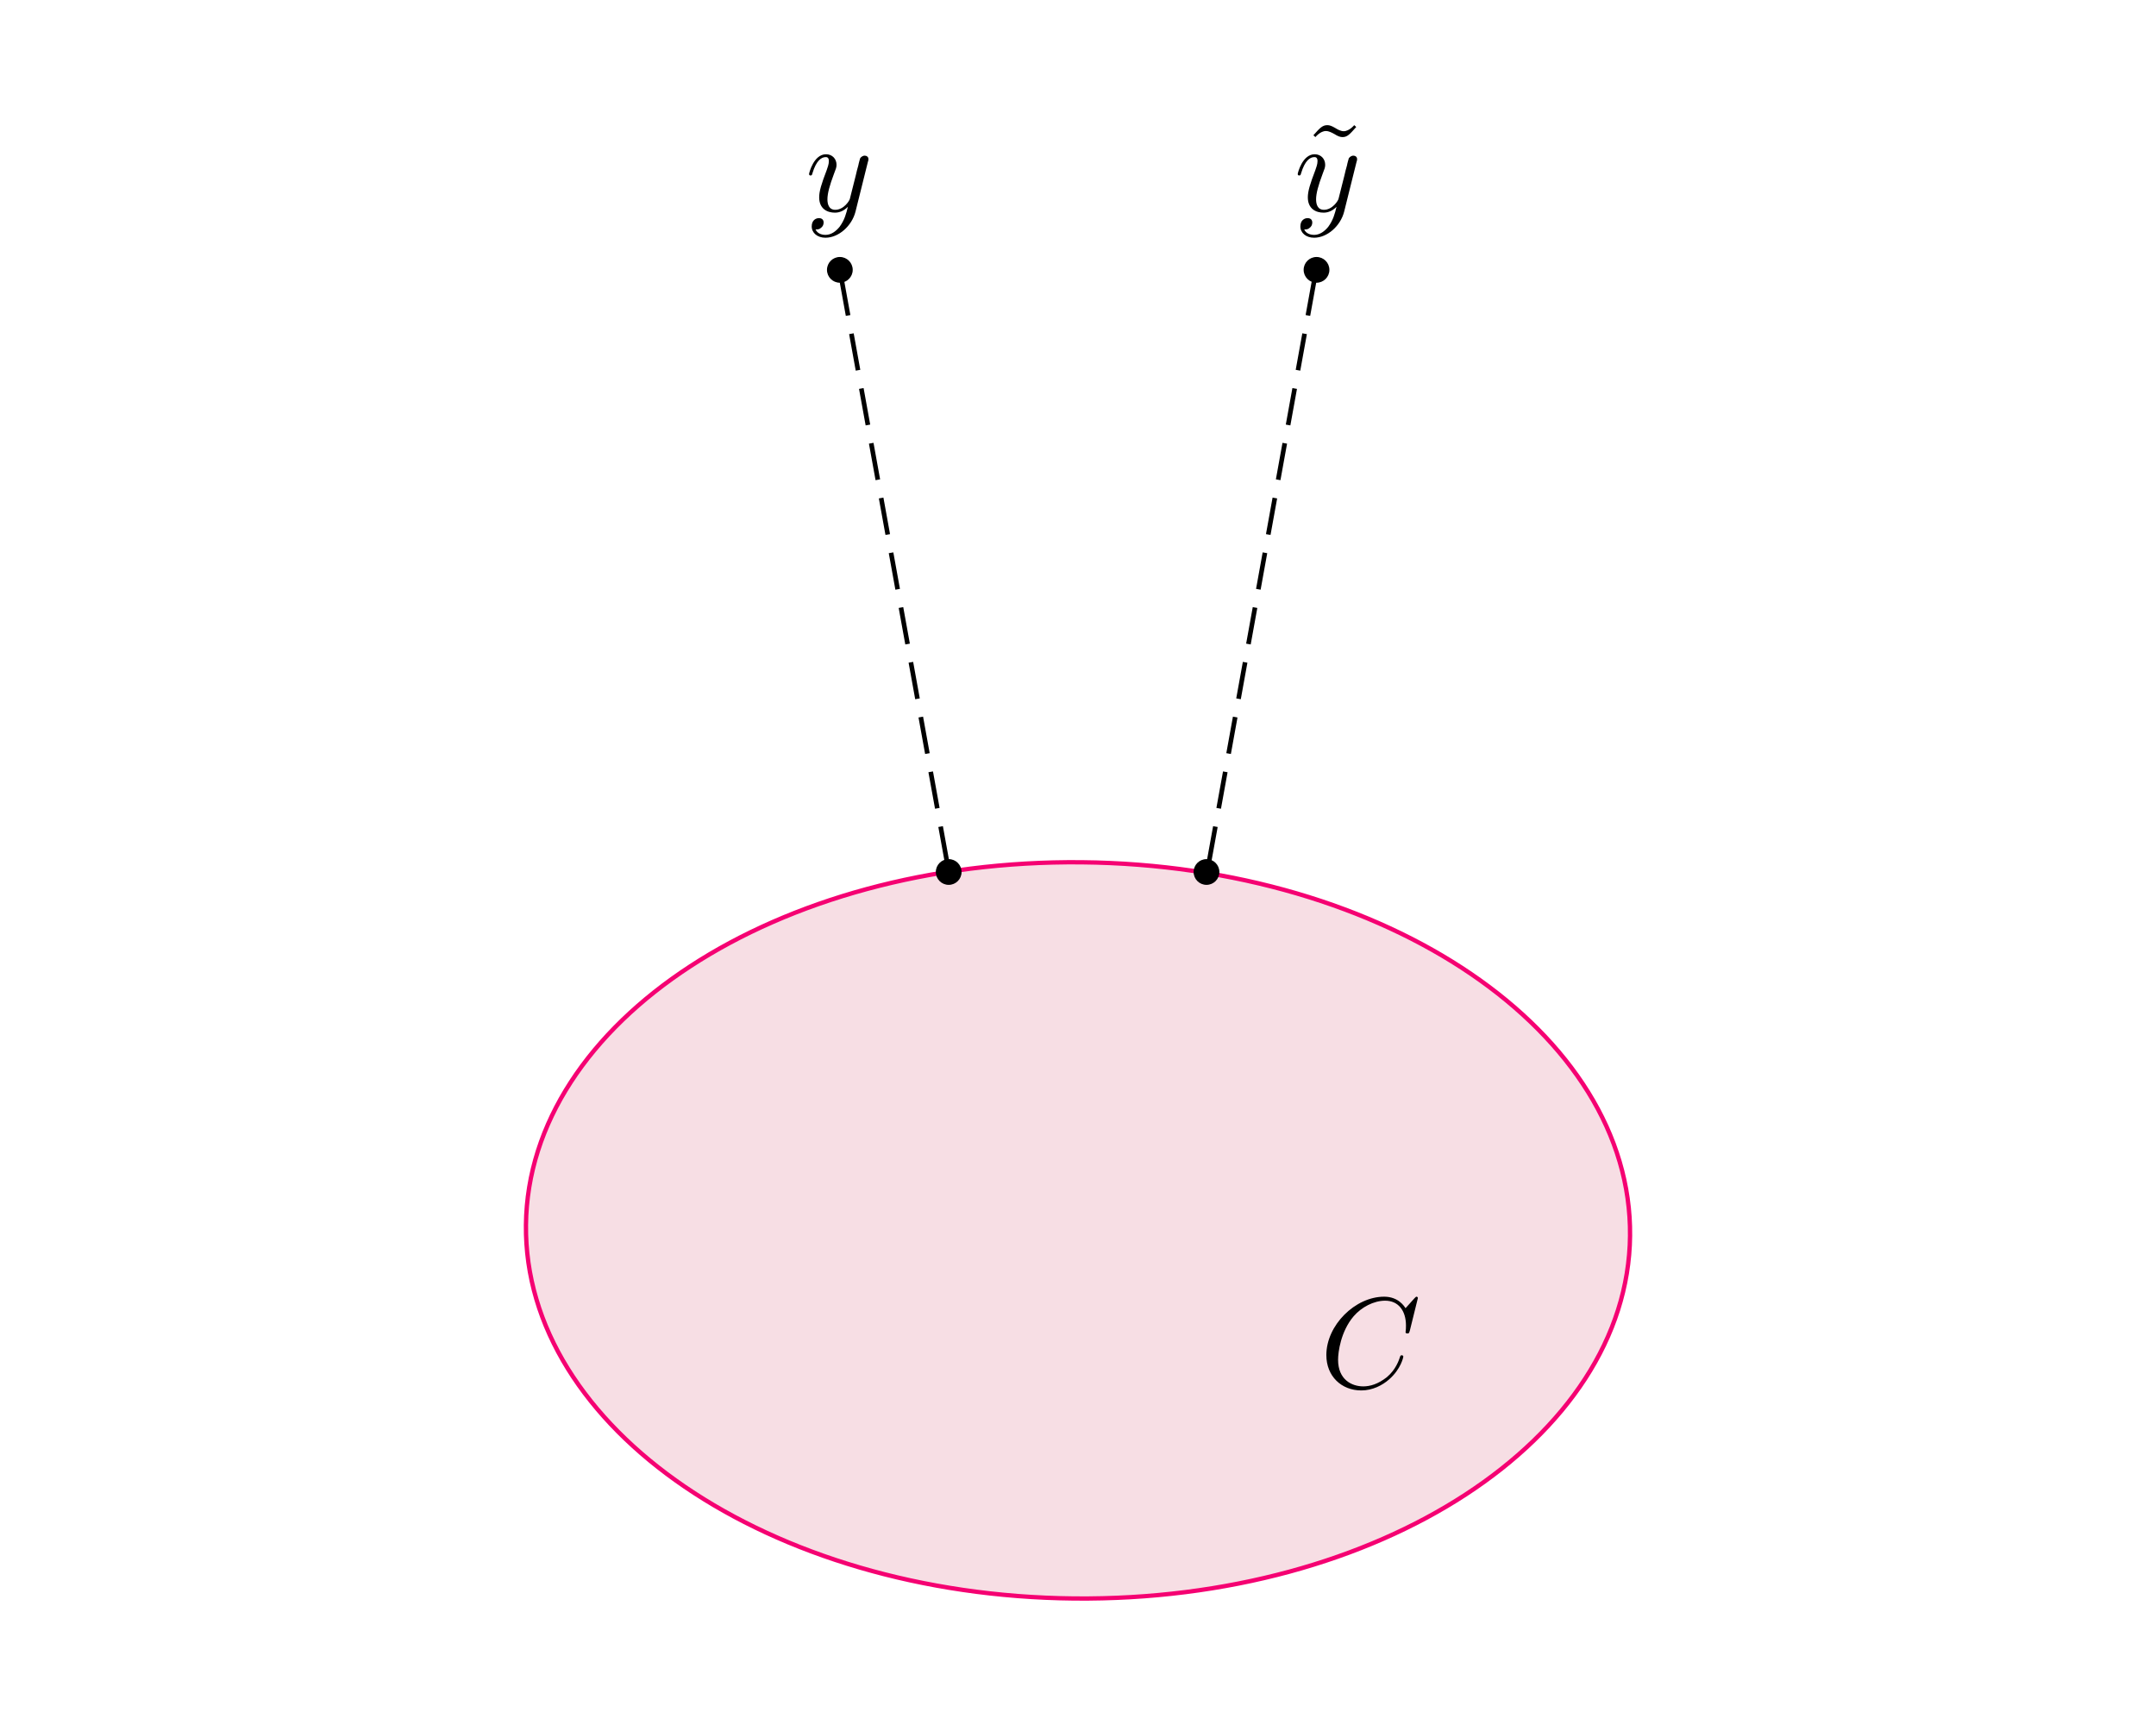 <?xml version="1.0" encoding="UTF-8" standalone="no"?>
<!-- Created with Inkscape (http://www.inkscape.org/) -->

<svg
   width="100mm"
   height="80mm"
   viewBox="0 0 100 80"
   version="1.1"
   id="svg85723"
   xmlns="http://www.w3.org/2000/svg"
   xmlns:svg="http://www.w3.org/2000/svg">
  <defs
     id="defs85720">
    <g
       id="g84182">
      <symbol
         overflow="visible"
         id="symbol84176">
        <path
           style="stroke:none;stroke-width:0"
           d=""
           id="path84174" />
      </symbol>
      <symbol
         overflow="visible"
         id="symbol84180">
        <path
           style="stroke:none;stroke-width:0"
           d="m 7.578,-6.922 c 0,-0.031 -0.016,-0.109 -0.109,-0.109 -0.031,0 -0.047,0.016 -0.156,0.125 L 6.625,-6.141 C 6.531,-6.281 6.078,-7.031 4.969,-7.031 2.734,-7.031 0.5,-4.828 0.5,-2.516 0.5,-0.875 1.672,0.219 3.203,0.219 c 0.859,0 1.625,-0.391 2.156,-0.859 0.922,-0.812 1.094,-1.719 1.094,-1.75 C 6.453,-2.5 6.344,-2.5 6.328,-2.5 c -0.062,0 -0.109,0.031 -0.125,0.109 -0.094,0.281 -0.328,1 -1.016,1.578 -0.688,0.547 -1.312,0.719 -1.828,0.719 -0.891,0 -1.953,-0.516 -1.953,-2.062 0,-0.578 0.203,-2.188 1.203,-3.359 0.609,-0.703 1.547,-1.203 2.438,-1.203 1.016,0 1.609,0.766 1.609,1.922 0,0.406 -0.031,0.406 -0.031,0.516 0,0.094 0.109,0.094 0.141,0.094 0.125,0 0.125,-0.016 0.188,-0.203 z m 0,0"
           id="path84178" />
      </symbol>
    </g>
    <g
       id="g84528">
      <symbol
         overflow="visible"
         id="symbol84522">
        <path
           style="stroke:none;stroke-width:0"
           d=""
           id="path84520" />
      </symbol>
      <symbol
         overflow="visible"
         id="symbol84526">
        <path
           style="stroke:none;stroke-width:0"
           d="m 4.844,-3.797 c 0.047,-0.141 0.047,-0.156 0.047,-0.234 0,-0.172 -0.141,-0.266 -0.297,-0.266 -0.094,0 -0.25,0.062 -0.344,0.203 -0.016,0.062 -0.109,0.359 -0.141,0.547 -0.078,0.25 -0.141,0.531 -0.203,0.797 l -0.453,1.797 c -0.031,0.141 -0.469,0.844 -1.125,0.844 -0.5,0 -0.609,-0.438 -0.609,-0.812 C 1.719,-1.375 1.891,-2 2.219,-2.875 2.375,-3.281 2.422,-3.391 2.422,-3.594 c 0,-0.438 -0.312,-0.812 -0.812,-0.812 -0.953,0 -1.312,1.453 -1.312,1.531 0,0.109 0.094,0.109 0.109,0.109 0.109,0 0.109,-0.031 0.156,-0.188 0.281,-0.938 0.672,-1.234 1.016,-1.234 0.078,0 0.25,0 0.25,0.312 0,0.25 -0.109,0.516 -0.172,0.703 -0.406,1.062 -0.578,1.625 -0.578,2.094 0,0.891 0.625,1.188 1.219,1.188 0.391,0 0.719,-0.172 1,-0.453 -0.125,0.516 -0.25,1.016 -0.641,1.547 -0.266,0.328 -0.641,0.625 -1.094,0.625 -0.141,0 -0.594,-0.031 -0.766,-0.422 0.156,0 0.297,0 0.422,-0.125 C 1.328,1.203 1.422,1.062 1.422,0.875 1.422,0.562 1.156,0.531 1.062,0.531 0.828,0.531 0.5,0.688 0.5,1.172 c 0,0.5 0.438,0.875 1.062,0.875 1.016,0 2.047,-0.906 2.328,-2.031 z m 0,0"
           id="path84524" />
      </symbol>
    </g>
    <g
       id="g84687">
      <symbol
         overflow="visible"
         id="symbol84673">
        <path
           style="stroke:none;stroke-width:0"
           d=""
           id="path84671" />
      </symbol>
      <symbol
         overflow="visible"
         id="symbol84677">
        <path
           style="stroke:none;stroke-width:0"
           d="M 4.141,-6.516 3.984,-6.656 c 0,0 -0.375,0.469 -0.812,0.469 -0.234,0 -0.484,-0.141 -0.656,-0.25 C 2.25,-6.594 2.078,-6.656 1.906,-6.656 c -0.375,0 -0.578,0.219 -1.078,0.781 l 0.156,0.141 c 0,0 0.375,-0.469 0.812,-0.469 0.234,0 0.484,0.141 0.656,0.234 0.266,0.172 0.453,0.234 0.625,0.234 0.375,0 0.562,-0.219 1.062,-0.781 z m 0,0"
           id="path84675" />
      </symbol>
      <symbol
         overflow="visible"
         id="symbol84681">
        <path
           style="stroke:none;stroke-width:0"
           d=""
           id="path84679" />
      </symbol>
      <symbol
         overflow="visible"
         id="symbol84685">
        <path
           style="stroke:none;stroke-width:0"
           d="m 4.844,-3.797 c 0.047,-0.141 0.047,-0.156 0.047,-0.234 0,-0.172 -0.141,-0.266 -0.297,-0.266 -0.094,0 -0.25,0.062 -0.344,0.203 -0.016,0.062 -0.109,0.359 -0.141,0.547 -0.078,0.25 -0.141,0.531 -0.203,0.797 l -0.453,1.797 c -0.031,0.141 -0.469,0.844 -1.125,0.844 -0.5,0 -0.609,-0.438 -0.609,-0.812 C 1.719,-1.375 1.891,-2 2.219,-2.875 2.375,-3.281 2.422,-3.391 2.422,-3.594 c 0,-0.438 -0.312,-0.812 -0.812,-0.812 -0.953,0 -1.312,1.453 -1.312,1.531 0,0.109 0.094,0.109 0.109,0.109 0.109,0 0.109,-0.031 0.156,-0.188 0.281,-0.938 0.672,-1.234 1.016,-1.234 0.078,0 0.25,0 0.25,0.312 0,0.25 -0.109,0.516 -0.172,0.703 -0.406,1.062 -0.578,1.625 -0.578,2.094 0,0.891 0.625,1.188 1.219,1.188 0.391,0 0.719,-0.172 1,-0.453 -0.125,0.516 -0.25,1.016 -0.641,1.547 -0.266,0.328 -0.641,0.625 -1.094,0.625 -0.141,0 -0.594,-0.031 -0.766,-0.422 0.156,0 0.297,0 0.422,-0.125 C 1.328,1.203 1.422,1.062 1.422,0.875 1.422,0.562 1.156,0.531 1.062,0.531 0.828,0.531 0.5,0.688 0.5,1.172 c 0,0.5 0.438,0.875 1.062,0.875 1.016,0 2.047,-0.906 2.328,-2.031 z m 0,0"
           id="path84683" />
      </symbol>
    </g>
    <g
       id="id-67b00742-b71c-4ba5-be60-309b6b182fd3">
      <symbol
         overflow="visible"
         id="id-1d1e71a5-eb8d-4e5c-9df2-217b7df07612">
        <path
           style="stroke:none;stroke-width:0"
           d=""
           id="id-eafa4b01-1d53-44b8-8fb1-fe808368afff" />
      </symbol>
      <symbol
         overflow="visible"
         id="id-d23030d0-0201-425a-8f2a-51f0d6945e23">
        <path
           style="stroke:none;stroke-width:0"
           d="M 4.141,-6.516 3.984,-6.656 c 0,0 -0.375,0.469 -0.812,0.469 -0.234,0 -0.484,-0.141 -0.656,-0.25 C 2.25,-6.594 2.078,-6.656 1.906,-6.656 c -0.375,0 -0.578,0.219 -1.078,0.781 l 0.156,0.141 c 0,0 0.375,-0.469 0.812,-0.469 0.234,0 0.484,0.141 0.656,0.234 0.266,0.172 0.453,0.234 0.625,0.234 0.375,0 0.562,-0.219 1.062,-0.781 z m 0,0"
           id="id-6527ada2-c57a-4c99-8706-3f6c95ae15ba" />
      </symbol>
      <symbol
         overflow="visible"
         id="id-446d1298-22a8-42b3-80d5-fe6d11ca8310">
        <path
           style="stroke:none;stroke-width:0"
           d=""
           id="id-847cfb0f-2ccf-466d-803d-3ced0780f772" />
      </symbol>
      <symbol
         overflow="visible"
         id="id-3aabbe92-89a9-4466-9745-129dc15b9a73">
        <path
           style="stroke:none;stroke-width:0"
           d="m 4.844,-3.797 c 0.047,-0.141 0.047,-0.156 0.047,-0.234 0,-0.172 -0.141,-0.266 -0.297,-0.266 -0.094,0 -0.25,0.062 -0.344,0.203 -0.016,0.062 -0.109,0.359 -0.141,0.547 -0.078,0.25 -0.141,0.531 -0.203,0.797 l -0.453,1.797 c -0.031,0.141 -0.469,0.844 -1.125,0.844 -0.5,0 -0.609,-0.438 -0.609,-0.812 C 1.719,-1.375 1.891,-2 2.219,-2.875 2.375,-3.281 2.422,-3.391 2.422,-3.594 c 0,-0.438 -0.312,-0.812 -0.812,-0.812 -0.953,0 -1.312,1.453 -1.312,1.531 0,0.109 0.094,0.109 0.109,0.109 0.109,0 0.109,-0.031 0.156,-0.188 0.281,-0.938 0.672,-1.234 1.016,-1.234 0.078,0 0.25,0 0.25,0.312 0,0.25 -0.109,0.516 -0.172,0.703 -0.406,1.062 -0.578,1.625 -0.578,2.094 0,0.891 0.625,1.188 1.219,1.188 0.391,0 0.719,-0.172 1,-0.453 -0.125,0.516 -0.25,1.016 -0.641,1.547 -0.266,0.328 -0.641,0.625 -1.094,0.625 -0.141,0 -0.594,-0.031 -0.766,-0.422 0.156,0 0.297,0 0.422,-0.125 C 1.328,1.203 1.422,1.062 1.422,0.875 1.422,0.562 1.156,0.531 1.062,0.531 0.828,0.531 0.5,0.688 0.5,1.172 c 0,0.5 0.438,0.875 1.062,0.875 1.016,0 2.047,-0.906 2.328,-2.031 z m 0,0"
           id="id-069eab5a-5a84-45df-9536-39e888809cab" />
      </symbol>
    </g>
    <g
       id="g2785">
      <symbol
         overflow="visible"
         id="symbol2779">
        <path
           style="stroke:none;stroke-width:0"
           d=""
           id="path2777" />
      </symbol>
      <symbol
         overflow="visible"
         id="symbol2783">
        <path
           style="stroke:none;stroke-width:0"
           d="m 4.844,-3.797 c 0.047,-0.141 0.047,-0.156 0.047,-0.234 0,-0.172 -0.141,-0.266 -0.297,-0.266 -0.094,0 -0.25,0.062 -0.344,0.203 -0.016,0.062 -0.109,0.359 -0.141,0.547 -0.078,0.25 -0.141,0.531 -0.203,0.797 l -0.453,1.797 c -0.031,0.141 -0.469,0.844 -1.125,0.844 -0.5,0 -0.609,-0.438 -0.609,-0.812 C 1.719,-1.375 1.891,-2 2.219,-2.875 2.375,-3.281 2.422,-3.391 2.422,-3.594 c 0,-0.438 -0.312,-0.812 -0.812,-0.812 -0.953,0 -1.312,1.453 -1.312,1.531 0,0.109 0.094,0.109 0.109,0.109 0.109,0 0.109,-0.031 0.156,-0.188 0.281,-0.938 0.672,-1.234 1.016,-1.234 0.078,0 0.25,0 0.25,0.312 0,0.25 -0.109,0.516 -0.172,0.703 -0.406,1.062 -0.578,1.625 -0.578,2.094 0,0.891 0.625,1.188 1.219,1.188 0.391,0 0.719,-0.172 1,-0.453 -0.125,0.516 -0.25,1.016 -0.641,1.547 -0.266,0.328 -0.641,0.625 -1.094,0.625 -0.141,0 -0.594,-0.031 -0.766,-0.422 0.156,0 0.297,0 0.422,-0.125 C 1.328,1.203 1.422,1.062 1.422,0.875 1.422,0.562 1.156,0.531 1.062,0.531 0.828,0.531 0.5,0.688 0.5,1.172 c 0,0.5 0.438,0.875 1.062,0.875 1.016,0 2.047,-0.906 2.328,-2.031 z m 0,0"
           id="path2781" />
      </symbol>
    </g>
    <g
       id="id-afb5e2a3-ad0b-4968-b15f-b22699d70a5f">
      <symbol
         overflow="visible"
         id="id-1e419f38-603e-41f6-a453-56ef3993687b">
        <path
           style="stroke:none;stroke-width:0"
           d=""
           id="id-8822fa3c-2c59-4f19-afd1-f031d258a589" />
      </symbol>
      <symbol
         overflow="visible"
         id="id-18e11c22-7d0c-4eb0-a027-f6721a4d290d">
        <path
           style="stroke:none;stroke-width:0"
           d="m 7.578,-6.922 c 0,-0.031 -0.016,-0.109 -0.109,-0.109 -0.031,0 -0.047,0.016 -0.156,0.125 L 6.625,-6.141 C 6.531,-6.281 6.078,-7.031 4.969,-7.031 2.734,-7.031 0.5,-4.828 0.5,-2.516 0.5,-0.875 1.672,0.219 3.203,0.219 c 0.859,0 1.625,-0.391 2.156,-0.859 0.922,-0.812 1.094,-1.719 1.094,-1.75 C 6.453,-2.5 6.344,-2.5 6.328,-2.5 c -0.062,0 -0.109,0.031 -0.125,0.109 -0.094,0.281 -0.328,1 -1.016,1.578 -0.688,0.547 -1.312,0.719 -1.828,0.719 -0.891,0 -1.953,-0.516 -1.953,-2.062 0,-0.578 0.203,-2.188 1.203,-3.359 0.609,-0.703 1.547,-1.203 2.438,-1.203 1.016,0 1.609,0.766 1.609,1.922 0,0.406 -0.031,0.406 -0.031,0.516 0,0.094 0.109,0.094 0.141,0.094 0.125,0 0.125,-0.016 0.188,-0.203 z m 0,0"
           id="id-5f3f2a23-2424-47c9-8d6d-71c01618a19b" />
      </symbol>
    </g>
    <defs
       id="id-492c80dd-366e-494c-b10c-dcd406c582a6">
      <g
         id="g1142">
        <symbol
           overflow="visible"
           id="symbol1136">
          <path
             style="stroke:none;stroke-width:0"
             d=""
             id="path1134" />
        </symbol>
        <symbol
           overflow="visible"
           id="symbol1140">
          <path
             style="stroke:none;stroke-width:0"
             d="m 7.578,-6.922 c 0,-0.031 -0.016,-0.109 -0.109,-0.109 -0.031,0 -0.047,0.016 -0.156,0.125 L 6.625,-6.141 C 6.531,-6.281 6.078,-7.031 4.969,-7.031 2.734,-7.031 0.5,-4.828 0.5,-2.516 0.5,-0.875 1.672,0.219 3.203,0.219 c 0.859,0 1.625,-0.391 2.156,-0.859 0.922,-0.812 1.094,-1.719 1.094,-1.75 C 6.453,-2.5 6.344,-2.5 6.328,-2.5 c -0.062,0 -0.109,0.031 -0.125,0.109 -0.094,0.281 -0.328,1 -1.016,1.578 -0.688,0.547 -1.312,0.719 -1.828,0.719 -0.891,0 -1.953,-0.516 -1.953,-2.062 0,-0.578 0.203,-2.188 1.203,-3.359 0.609,-0.703 1.547,-1.203 2.438,-1.203 1.016,0 1.609,0.766 1.609,1.922 0,0.406 -0.031,0.406 -0.031,0.516 0,0.094 0.109,0.094 0.141,0.094 0.125,0 0.125,-0.016 0.188,-0.203 z m 0,0"
             id="path1138" />
        </symbol>
      </g>
    </defs>
    <defs
       id="id-51e35d73-5c97-4ae5-9324-0c797a14fa3a">
      <g
         id="g1107">
        <symbol
           overflow="visible"
           id="symbol1093">
          <path
             style="stroke:none;stroke-width:0"
             d=""
             id="path1091" />
        </symbol>
        <symbol
           overflow="visible"
           id="symbol1097">
          <path
             style="stroke:none;stroke-width:0"
             d="M 4.141,-6.516 3.984,-6.656 c 0,0 -0.375,0.469 -0.812,0.469 -0.234,0 -0.484,-0.141 -0.656,-0.25 C 2.25,-6.594 2.078,-6.656 1.906,-6.656 c -0.375,0 -0.578,0.219 -1.078,0.781 l 0.156,0.141 c 0,0 0.375,-0.469 0.812,-0.469 0.234,0 0.484,0.141 0.656,0.234 0.266,0.172 0.453,0.234 0.625,0.234 0.375,0 0.562,-0.219 1.062,-0.781 z m 0,0"
             id="path1095" />
        </symbol>
        <symbol
           overflow="visible"
           id="symbol1101">
          <path
             style="stroke:none;stroke-width:0"
             d=""
             id="path1099" />
        </symbol>
        <symbol
           overflow="visible"
           id="symbol1105">
          <path
             style="stroke:none;stroke-width:0"
             d="m 4.844,-3.797 c 0.047,-0.141 0.047,-0.156 0.047,-0.234 0,-0.172 -0.141,-0.266 -0.297,-0.266 -0.094,0 -0.25,0.062 -0.344,0.203 -0.016,0.062 -0.109,0.359 -0.141,0.547 -0.078,0.25 -0.141,0.531 -0.203,0.797 l -0.453,1.797 c -0.031,0.141 -0.469,0.844 -1.125,0.844 -0.5,0 -0.609,-0.438 -0.609,-0.812 C 1.719,-1.375 1.891,-2 2.219,-2.875 2.375,-3.281 2.422,-3.391 2.422,-3.594 c 0,-0.438 -0.312,-0.812 -0.812,-0.812 -0.953,0 -1.312,1.453 -1.312,1.531 0,0.109 0.094,0.109 0.109,0.109 0.109,0 0.109,-0.031 0.156,-0.188 0.281,-0.938 0.672,-1.234 1.016,-1.234 0.078,0 0.25,0 0.25,0.312 0,0.25 -0.109,0.516 -0.172,0.703 -0.406,1.062 -0.578,1.625 -0.578,2.094 0,0.891 0.625,1.188 1.219,1.188 0.391,0 0.719,-0.172 1,-0.453 -0.125,0.516 -0.25,1.016 -0.641,1.547 -0.266,0.328 -0.641,0.625 -1.094,0.625 -0.141,0 -0.594,-0.031 -0.766,-0.422 0.156,0 0.297,0 0.422,-0.125 C 1.328,1.203 1.422,1.062 1.422,0.875 1.422,0.562 1.156,0.531 1.062,0.531 0.828,0.531 0.5,0.688 0.5,1.172 c 0,0.5 0.438,0.875 1.062,0.875 1.016,0 2.047,-0.906 2.328,-2.031 z m 0,0"
             id="path1103" />
        </symbol>
      </g>
    </defs>
    <defs
       id="id-66669117-aada-4b1b-92ad-d5e435e4bf83-6">
      <g
         id="g1126">
        <symbol
           overflow="visible"
           id="symbol1120">
          <path
             style="stroke:none;stroke-width:0"
             d=""
             id="path1118" />
        </symbol>
        <symbol
           overflow="visible"
           id="symbol1124">
          <path
             style="stroke:none;stroke-width:0"
             d="m 4.844,-3.797 c 0.047,-0.141 0.047,-0.156 0.047,-0.234 0,-0.172 -0.141,-0.266 -0.297,-0.266 -0.094,0 -0.25,0.062 -0.344,0.203 -0.016,0.062 -0.109,0.359 -0.141,0.547 -0.078,0.25 -0.141,0.531 -0.203,0.797 l -0.453,1.797 c -0.031,0.141 -0.469,0.844 -1.125,0.844 -0.5,0 -0.609,-0.438 -0.609,-0.812 C 1.719,-1.375 1.891,-2 2.219,-2.875 2.375,-3.281 2.422,-3.391 2.422,-3.594 c 0,-0.438 -0.312,-0.812 -0.812,-0.812 -0.953,0 -1.312,1.453 -1.312,1.531 0,0.109 0.094,0.109 0.109,0.109 0.109,0 0.109,-0.031 0.156,-0.188 0.281,-0.938 0.672,-1.234 1.016,-1.234 0.078,0 0.25,0 0.25,0.312 0,0.25 -0.109,0.516 -0.172,0.703 -0.406,1.062 -0.578,1.625 -0.578,2.094 0,0.891 0.625,1.188 1.219,1.188 0.391,0 0.719,-0.172 1,-0.453 -0.125,0.516 -0.25,1.016 -0.641,1.547 -0.266,0.328 -0.641,0.625 -1.094,0.625 -0.141,0 -0.594,-0.031 -0.766,-0.422 0.156,0 0.297,0 0.422,-0.125 C 1.328,1.203 1.422,1.062 1.422,0.875 1.422,0.562 1.156,0.531 1.062,0.531 0.828,0.531 0.5,0.688 0.5,1.172 c 0,0.5 0.438,0.875 1.062,0.875 1.016,0 2.047,-0.906 2.328,-2.031 z m 0,0"
             id="path1122" />
        </symbol>
      </g>
    </defs>
  </defs>
  <g
     id="g2595">
    <g
       id="g2580">
      <g
         id="g2566">
        <path
           d="m 75.605,57.317 v 0 c 0.1,-9.429 -11.282,-17.186 -25.423,-17.327 -14.141,-0.141 -25.687,7.388 -25.787,16.817 -0.1,9.429 11.282,17.186 25.423,17.326 14.141,0.141 25.687,-7.388 25.787,-16.816 z"
           style="fill:#d75f7e;fill-opacity:0.21;stroke:#f50072;stroke-width:0.2;stroke-linecap:butt;stroke-linejoin:miter;stroke-miterlimit:10;stroke-dasharray:none;stroke-opacity:0.996"
           id="path81598-3" />
        <path
           d="m 39.03,12.937 4.987,27.547"
           style="fill:none;stroke:#000000;stroke-width:0.215;stroke-linecap:butt;stroke-linejoin:miter;stroke-miterlimit:10;stroke-dasharray:1.721, 0.86;stroke-dashoffset:0;stroke-opacity:1"
           id="path81594-6" />
        <path
           d="m 60.97,12.937 -4.987,27.547"
           style="fill:none;stroke:#000000;stroke-width:0.215;stroke-linecap:butt;stroke-linejoin:miter;stroke-miterlimit:10;stroke-dasharray:1.721, 0.86;stroke-dashoffset:0;stroke-opacity:1"
           id="path81596-7" />
        <path
           style="color:#000000;fill:#000000;stroke-width:0.6;-inkscape-stroke:none"
           d="m 62.905,5.888 -0.094,-0.084 c 0,0 -0.225,0.281 -0.487,0.281 -0.141,0 -0.29,-0.084 -0.394,-0.15 -0.159,-0.094 -0.262,-0.131 -0.365,-0.131 -0.225,0 -0.347,0.131 -0.647,0.469 l 0.094,0.084 c 0,0 0.225,-0.281 0.487,-0.281 0.141,0 0.29,0.084 0.394,0.141 0.159,0.103 0.272,0.141 0.375,0.141 0.225,0 0.337,-0.131 0.637,-0.469 z m 0,0"
           id="id-0bc2ceb4-bdf5-4717-9f73-6c0307a72fba" />
        <path
           style="color:#000000;fill:#000000;stroke-width:0.6;-inkscape-stroke:none"
           d="m 62.917,7.518 c 0.028,-0.084 0.028,-0.094 0.028,-0.141 0,-0.103 -0.084,-0.159 -0.178,-0.159 -0.056,0 -0.15,0.037 -0.206,0.122 -0.009,0.037 -0.066,0.216 -0.084,0.328 -0.047,0.15 -0.084,0.319 -0.122,0.478 l -0.272,1.078 c -0.019,0.084 -0.281,0.506 -0.675,0.506 -0.3,0 -0.365,-0.262 -0.365,-0.487 0,-0.272 0.103,-0.647 0.3,-1.171 0.094,-0.244 0.122,-0.309 0.122,-0.431 0,-0.262 -0.187,-0.487 -0.487,-0.487 -0.572,0 -0.787,0.871 -0.787,0.918 0,0.066 0.056,0.066 0.066,0.066 0.066,0 0.066,-0.019 0.094,-0.112 0.169,-0.562 0.403,-0.74 0.609,-0.74 0.047,0 0.15,0 0.15,0.187 0,0.15 -0.066,0.309 -0.103,0.422 -0.244,0.637 -0.347,0.975 -0.347,1.256 0,0.534 0.375,0.712 0.731,0.712 0.234,0 0.431,-0.103 0.6,-0.272 -0.075,0.309 -0.15,0.609 -0.384,0.928 -0.159,0.197 -0.384,0.375 -0.656,0.375 -0.084,0 -0.356,-0.019 -0.459,-0.253 0.094,0 0.178,0 0.253,-0.075 0.066,-0.047 0.122,-0.131 0.122,-0.244 0,-0.187 -0.159,-0.206 -0.216,-0.206 -0.141,0 -0.337,0.094 -0.337,0.384 0,0.3 0.262,0.525 0.637,0.525 0.609,0 1.228,-0.543 1.396,-1.218 z m 0,0"
           id="id-973737b3-1f48-49cf-91e0-fd5c99c32115" />
        <path
           style="color:#000000;fill:#000000;stroke-width:0.6;-inkscape-stroke:none"
           d="m 40.252,7.518 c 0.028,-0.084 0.028,-0.094 0.028,-0.141 0,-0.103 -0.084,-0.159 -0.178,-0.159 -0.056,0 -0.15,0.037 -0.206,0.122 -0.009,0.037 -0.066,0.216 -0.084,0.328 -0.047,0.15 -0.084,0.319 -0.122,0.478 l -0.272,1.078 c -0.019,0.084 -0.281,0.506 -0.675,0.506 -0.3,0 -0.365,-0.262 -0.365,-0.487 0,-0.272 0.103,-0.647 0.3,-1.171 0.094,-0.244 0.122,-0.309 0.122,-0.431 0,-0.262 -0.187,-0.487 -0.487,-0.487 -0.572,0 -0.787,0.871 -0.787,0.918 0,0.066 0.056,0.066 0.066,0.066 0.066,0 0.066,-0.019 0.094,-0.112 0.169,-0.562 0.403,-0.74 0.609,-0.74 0.047,0 0.15,0 0.15,0.187 0,0.15 -0.066,0.309 -0.103,0.422 -0.244,0.637 -0.347,0.975 -0.347,1.256 0,0.534 0.375,0.712 0.731,0.712 0.234,0 0.431,-0.103 0.6,-0.272 -0.075,0.309 -0.15,0.609 -0.384,0.928 -0.159,0.197 -0.384,0.375 -0.656,0.375 -0.084,0 -0.356,-0.019 -0.459,-0.253 0.094,0 0.178,0 0.253,-0.075 0.066,-0.047 0.122,-0.131 0.122,-0.244 0,-0.187 -0.159,-0.206 -0.216,-0.206 -0.141,0 -0.337,0.094 -0.337,0.384 0,0.3 0.262,0.525 0.637,0.525 0.609,0 1.228,-0.543 1.396,-1.218 z m 0,0"
           id="id-9117bf6c-ea02-456a-ae7b-e0929144e946-2" />
        <path
           style="color:#000000;fill:#000000;stroke-width:0.6;-inkscape-stroke:none"
           d="m 65.764,60.202 c 0,-0.019 -0.009,-0.066 -0.066,-0.066 -0.019,0 -0.028,0.009 -0.094,0.075 l -0.412,0.459 c -0.056,-0.084 -0.328,-0.534 -0.993,-0.534 -1.34,0 -2.68,1.321 -2.68,2.708 0,0.984 0.703,1.64 1.621,1.64 0.515,0 0.975,-0.234 1.293,-0.515 0.553,-0.487 0.656,-1.031 0.656,-1.05 0,-0.066 -0.066,-0.066 -0.075,-0.066 -0.037,0 -0.066,0.019 -0.075,0.066 -0.056,0.169 -0.197,0.6 -0.609,0.946 -0.412,0.328 -0.787,0.431 -1.096,0.431 -0.534,0 -1.171,-0.309 -1.171,-1.237 0,-0.347 0.122,-1.312 0.722,-2.015 0.365,-0.422 0.928,-0.722 1.462,-0.722 0.609,0 0.965,0.459 0.965,1.153 0,0.244 -0.019,0.244 -0.019,0.309 0,0.056 0.066,0.056 0.084,0.056 0.075,0 0.075,-0.009 0.112,-0.122 z m 0,0"
           id="id-7ae0a1e8-1a76-484b-9bab-9f01a80a821a" />
        <circle
           id="path80904-3"
           style="fill:#000000;stroke:none;stroke-width:0.398"
           cx="38.954"
           cy="12.515"
           r="0.597" />
        <circle
           id="path80904-6"
           style="fill:#000000;stroke:none;stroke-width:0.398"
           cx="61.063"
           cy="12.515"
           r="0.597" />
        <circle
           id="path80904-06"
           style="fill:#000000;stroke:none;stroke-width:0.398"
           cx="55.96"
           cy="40.44"
           r="0.597" />
        <circle
           id="path80904-2"
           style="fill:#000000;stroke:none;stroke-width:0.398"
           cx="44.003"
           cy="40.44"
           r="0.597" />
      </g>
    </g>
  </g>
</svg>
